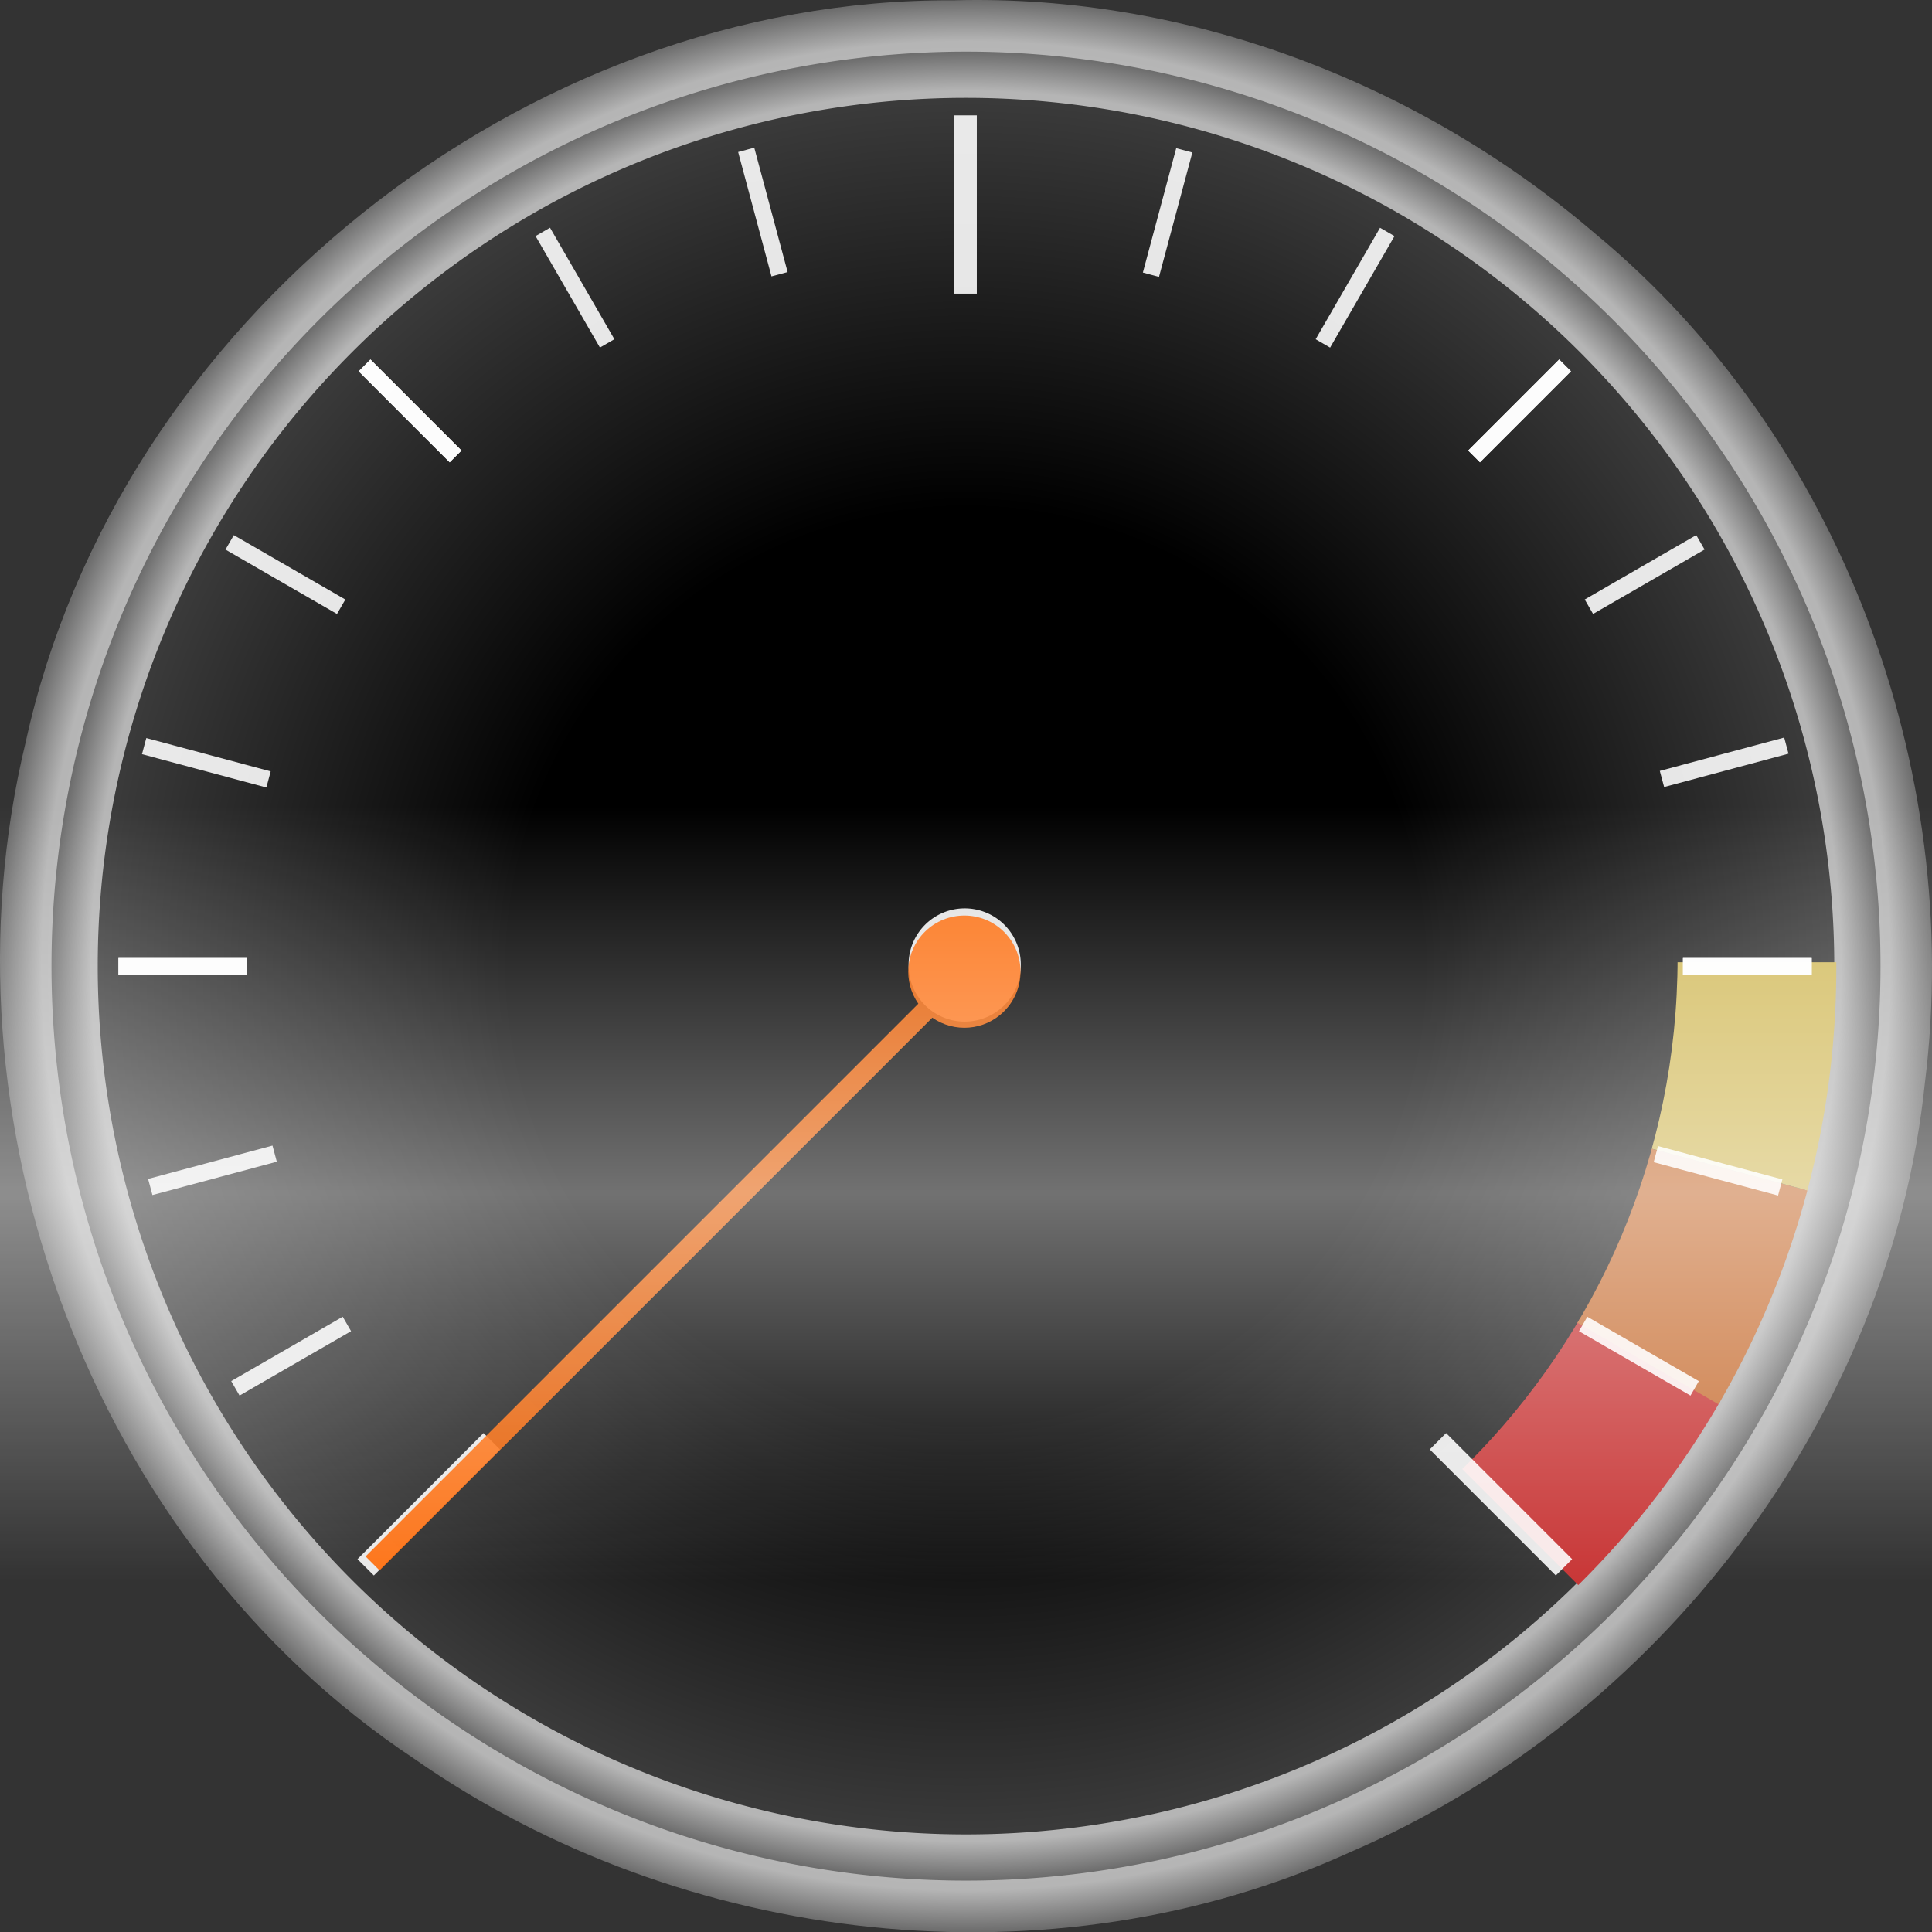 <?xml version="1.0" encoding="UTF-8" standalone="no"?>
<!-- Created with Inkscape (http://www.inkscape.org/) -->

<svg
   xmlns:dc="http://purl.org/dc/elements/1.1/"
   xmlns:cc="http://creativecommons.org/ns#"
   xmlns:rdf="http://www.w3.org/1999/02/22-rdf-syntax-ns#"
   xmlns:svg="http://www.w3.org/2000/svg"
   xmlns="http://www.w3.org/2000/svg"
   xmlns:xlink="http://www.w3.org/1999/xlink"
   version="1.1"
   width="418"
   height="418.056"
   id="svg2">
  <rect width="100%" height="100%" fill="#333333" stroke="none"/>
  <defs
     id="defs4">
    <linearGradient
       id="linearGradient3910">
      <stop
         id="stop3912"
         style="stop-color:#ffffff;stop-opacity:0"
         offset="0" />
      <stop
         id="stop3918"
         style="stop-color:#ffffff;stop-opacity:0.89"
         offset="0.5" />
      <stop
         id="stop3914"
         style="stop-color:#ffffff;stop-opacity:0"
         offset="1" />
    </linearGradient>
    <linearGradient
       id="linearGradient3838">
      <stop
         id="stop3840"
         style="stop-color:#ffffff;stop-opacity:1"
         offset="0" />
      <stop
         id="stop3846"
         style="stop-color:#7d7d7d;stop-opacity:1"
         offset="1" />
      <stop
         id="stop3842"
         style="stop-color:#b5b5b5;stop-opacity:1"
         offset="1" />
      <stop
         id="stop3844"
         style="stop-color:#6c6c6c;stop-opacity:1"
         offset="1" />
    </linearGradient>
    <linearGradient
       id="linearGradient3765">
      <stop
         id="stop3767"
         style="stop-color:#ffffff;stop-opacity:1"
         offset="0" />
      <stop
         id="stop3773"
         style="stop-color:#b5b5b5;stop-opacity:1"
         offset="0.957" />
      <stop
         id="stop3769"
         style="stop-color:#6c6c6c;stop-opacity:1"
         offset="1" />
    </linearGradient>
    <linearGradient
       id="linearGradient3755">
      <stop
         id="stop3757"
         style="stop-color:#000000;stop-opacity:1"
         offset="0" />
      <stop
         id="stop3763"
         style="stop-color:#000000;stop-opacity:1"
         offset="0.5" />
      <stop
         id="stop3759"
         style="stop-color:#414141;stop-opacity:1"
         offset="1" />
    </linearGradient>
    <radialGradient
       cx="501.429"
       cy="563.791"
       r="197.857"
       fx="501.429"
       fy="563.791"
       id="radialGradient3848"
       xlink:href="#linearGradient3755"
       gradientUnits="userSpaceOnUse" />
    <radialGradient
       cx="501.429"
       cy="563.791"
       r="197.857"
       fx="501.429"
       fy="563.791"
       id="radialGradient3850"
       xlink:href="#linearGradient3765"
       gradientUnits="userSpaceOnUse" />
    <radialGradient
       cx="334.988"
       cy="468.289"
       r="209"
       fx="334.988"
       fy="468.289"
       id="radialGradient3860"
       xlink:href="#linearGradient3765"
       gradientUnits="userSpaceOnUse"
       gradientTransform="matrix(1,0,0,1,-0.038,3.938)" />
    <filter
       x="0"
       y="0"
       width="1"
       height="1"
       color-interpolation-filters="sRGB"
       id="filter3872">
      <feColorMatrix
         result="result7"
         values="1 0 0 0 0 0 1 0 0 0 0 0 1 0 0 0 0 0 1 0 "
         id="feColorMatrix3874" />
      <feGaussianBlur
         stdDeviation="5"
         result="result6"
         id="feGaussianBlur3876" />
      <feComposite
         in2="result7"
         operator="atop"
         in="result6"
         result="result91"
         id="feComposite3878" />
      <feComposite
         in2="result91"
         operator="in"
         result="fbSourceGraphic"
         id="feComposite3880" />
      <feColorMatrix
         id="feColorMatrix3882"
         values="0 0 0 -1 0 0 0 0 -1 0 0 0 0 -1 0 0 0 0 1 0"
         in="fbSourceGraphic"
         result="fbSourceGraphicAlpha" />
      <feMorphology
         result="result0"
         in="fbSourceGraphic"
         radius="4"
         id="feMorphology3884" />
      <feGaussianBlur
         result="result91"
         stdDeviation="8"
         in="result0"
         id="feGaussianBlur3886" />
      <feComposite
         in2="result91"
         operator="in"
         in="fbSourceGraphic"
         result="fbSourceGraphic"
         id="feComposite3888" />
      <feColorMatrix
         id="feColorMatrix3890"
         values="0 0 0 -1 0 0 0 0 -1 0 0 0 0 -1 0 0 0 0 1 0"
         in="fbSourceGraphic"
         result="fbSourceGraphicAlpha" />
      <feGaussianBlur
         in="fbSourceGraphic"
         stdDeviation="3"
         id="feGaussianBlur3892" />
      <feColorMatrix
         values="1 0 0 0 0 0 1 0 0 0 0 0 1 0 0 0 0 0 6 -2.5 "
         result="fbSourceGraphic"
         id="feColorMatrix3894" />
    </filter>
    <linearGradient
       x1="338.401"
       y1="437.684"
       x2="338.401"
       y2="605.141"
       id="linearGradient3916"
       xlink:href="#linearGradient3910"
       gradientUnits="userSpaceOnUse" />
    <mask
       id="mask3992">
      <g
         id="g3994">
        <path
           d="m 332.531,263.375 c -84.761,-0.499 -164.64,57.534 -194.003,136.209 -22.8,59.696 -14.033,129.346 19.138,183.214 28.047,47.026 76.096,81.398 129.646,92.89 62.753,14.299 132.699,-0.169 181.719,-42.75 C 527.008,584.058 557.19,502.018 539.281,427.361 522.937,354.246 465.677,291.38 393.094,271.469 373.383,265.858 353.056,263.03 332.531,263.375 z"
           id="path3996"
           style="fill:#ffffff;fill-opacity:1;stroke:none" />
        <path
           d="m 331.938,285.469 c -87.142,-0.273 -168.435,68.902 -181.219,155.125 -12.805,71.676 20.208,149.527 82,188.281 54.89,36.023 129.788,40.862 187.938,9.594 58.781,-30.188 99.95,-93.01 101.127,-159.562 C 524.234,416.573 493.478,353.8 441.781,319.011 409.93,296.812 371.043,284.299 331.938,285.469 z"
           id="path3998"
           style="fill:#666666;fill-opacity:1;stroke:none" />
      </g>
    </mask>
    <filter
       x="-0.25"
       y="-0.25"
       width="1.5"
       height="1.5"
       color-interpolation-filters="sRGB"
       id="filter4030">
      <feGaussianBlur
         result="blur"
         stdDeviation="2"
         in="SourceAlpha"
         id="feGaussianBlur4032" />
      <feColorMatrix
         values="1 0 0 0 0 0 1 0 0 0 0 0 1 0 0 0 0 0 0.5 0 "
         type="matrix"
         result="bluralpha"
         id="feColorMatrix4034" />
      <feOffset
         result="offsetBlur"
         dy="-3"
         dx="3"
         in="bluralpha"
         id="feOffset4036" />
      <feMerge
         id="feMerge4038">
        <feMergeNode
           in="offsetBlur"
           id="feMergeNode4040" />
        <feMergeNode
           in="SourceGraphic"
           id="feMergeNode4042" />
      </feMerge>
    </filter>
    <clipPath
       id="clipPath4306">
      <path
         d="m 521.239,473.545 a 187.888,187.888 0 1 1 -375.777,0 187.888,187.888 0 1 1 375.777,0 z"
         transform="translate(4.163,0.837)"
         id="path4308"
         style="fill:#d3bc5f;fill-opacity:0.89;stroke:none" />
    </clipPath>
    <clipPath
       id="clipPath4330">
      <path
         d="m 337.518,287.513 c -103.768,0 -187.906,84.107 -187.906,187.875 0,103.768 84.138,187.906 187.906,187.906 103.768,0 187.875,-84.138 187.875,-187.906 0,-103.768 -84.107,-187.875 -187.875,-187.875 z m -1,31.312 c 85.357,0 154.531,69.174 154.531,154.531 0,85.357 -69.174,154.562 -154.531,154.562 -85.357,0 -154.562,-69.205 -154.562,-154.562 0,-85.357 69.205,-154.531 154.562,-154.531 z"
         id="path4332"
         style="fill:#d3bc5f;fill-opacity:0.89;stroke:none" />
    </clipPath>
  </defs>
  <g
     transform="translate(-125.949,-263.262)"
     id="layer1">
    <g
       id="gauge_bg">
      <path
         d="m 332.388,263.328 c -93.088,-0.561 -181.054,69.682 -200.875,160.471 -19.7,81.409 13.983,173.465 84.08,220.004 58.104,40.594 137.82,49.698 202.551,20.156 66.569,-28.714 116.771,-93.933 124.29,-166.573 8.405,-67.937 -18.565,-139.948 -71.407,-183.623 -38.228,-32.712 -88.158,-51.77 -138.64,-50.435 z"
         id="path3777"
         style="fill:url(#radialGradient3860);fill-opacity:1;stroke:none" />
      <path
         d="m 694.286,563.791 a 192.857,192.857 0 1 1 -385.714,0 192.857,192.857 0 1 1 385.714,0 z"
         transform="translate(-166.479,-91.5)"
         id="path2985"
         style="fill:url(#radialGradient3848);fill-opacity:1;stroke:url(#radialGradient3850);stroke-width:10;stroke-miterlimit:4;stroke-opacity:1;stroke-dasharray:none" />
    </g>
    <g
       transform="translate(-2.143,-2.857)"
       clip-path="url(#clipPath4330)"
       id="g4299">
      <path
         d="M 473.571,613.076 333.214,472.719 506.724,572.895 z"
         id="path4275"
         style="fill:#c83737;stroke:none" />
      <path
         d="M 505.623,573.241 333.721,473.993 527.247,525.848 z"
         id="path4295"
         style="fill:#c87137;stroke:none" />
      <path
         d="m 526.62,525.674 -191.731,-51.374 200.352,10e-6 z"
         id="path4297"
         style="fill:#d3bc5f;stroke:none" />
    </g>
    <g
       id="g4246">
      <rect
         width="5"
         height="38.571"
         x="332.286"
         y="288.219"
         id="rect4068"
         style="fill:#ffffff;fill-opacity:0.89;stroke:none" />
      <rect
         width="3.611"
         height="27.857"
         x="443.88"
         y="186.704"
         transform="matrix(0.966,0.259,-0.259,0.966,0,0)"
         id="rect4068-0"
         style="fill:#ffffff;fill-opacity:0.89;stroke:none" />
      <rect
         width="3.611"
         height="27.857"
         x="523.935"
         y="58.396"
         transform="matrix(0.866,0.5,-0.5,0.866,0,0)"
         id="rect4088"
         style="fill:#ffffff;fill-opacity:0.89;stroke:none" />
      <rect
         width="3.611"
         height="27.857"
         x="568.833"
         y="-86.454"
         transform="matrix(0.707,0.707,-0.707,0.707,0,0)"
         id="rect4090"
         style="fill:#ffffff;fill-opacity:0.89;stroke:none" />
      <rect
         width="3.611"
         height="27.857"
         x="568.833"
         y="-86.454"
         transform="matrix(0.707,0.707,-0.707,0.707,0,0)"
         id="rect4092"
         style="fill:#ffffff;fill-opacity:0.89;stroke:none" />
      <rect
         width="3.611"
         height="27.857"
         x="574.739"
         y="-237.379"
         transform="matrix(0.5,0.866,-0.866,0.5,0,0)"
         id="rect4094"
         style="fill:#ffffff;fill-opacity:0.89;stroke:none" />
      <rect
         width="3.611"
         height="27.857"
         x="540.935"
         y="-384.956"
         transform="matrix(0.259,0.966,-0.966,0.259,0,0)"
         id="rect4096"
         style="fill:#ffffff;fill-opacity:0.89;stroke:none" />
      <rect
         width="5"
         height="38.571"
         x="-100.119"
         y="-754.371"
         transform="matrix(0.707,-0.707,-0.707,-0.707,0,0)"
         id="rect4140"
         style="fill:#ffffff;fill-opacity:0.89;stroke:none" />
      <rect
         width="3.611"
         height="27.857"
         x="-243.633"
         y="-708.447"
         transform="matrix(0.5,-0.866,-0.866,-0.5,0,0)"
         id="rect4142"
         style="fill:#ffffff;fill-opacity:0.89;stroke:none" />
      <rect
         width="3.611"
         height="27.857"
         x="-371.833"
         y="-628.312"
         transform="matrix(0.259,-0.966,-0.966,-0.259,0,0)"
         id="rect4144"
         style="fill:#ffffff;fill-opacity:0.89;stroke:none" />
      <rect
         width="3.611"
         height="27.857"
         x="-474.145"
         y="-517.921"
         transform="matrix(0,-1,-1,0,0,0)"
         id="rect4146"
         style="fill:#ffffff;fill-opacity:0.89;stroke:none" />
      <rect
         width="3.611"
         height="27.857"
         x="-474.145"
         y="-517.921"
         transform="matrix(0,-1,-1,0,0,0)"
         id="rect4148"
         style="fill:#ffffff;fill-opacity:0.89;stroke:none" />
      <rect
         width="3.611"
         height="27.857"
         x="-202.8"
         y="359.981"
         transform="matrix(-0.966,0.259,0.259,0.966,0,0)"
         id="rect4198"
         style="fill:#ffffff;fill-opacity:0.89;stroke:none" />
      <rect
         width="3.611"
         height="27.857"
         x="-55.862"
         y="393.142"
         transform="matrix(-0.866,0.5,0.5,0.866,0,0)"
         id="rect4200"
         style="fill:#ffffff;fill-opacity:0.89;stroke:none" />
      <rect
         width="3.611"
         height="27.857"
         x="95.431"
         y="386.949"
         transform="matrix(-0.707,0.707,0.707,0.707,0,0)"
         id="rect4202"
         style="fill:#ffffff;fill-opacity:0.89;stroke:none" />
      <rect
         width="3.611"
         height="27.857"
         x="95.431"
         y="386.949"
         transform="matrix(-0.707,0.707,0.707,0.707,0,0)"
         id="rect4204"
         style="fill:#ffffff;fill-opacity:0.89;stroke:none" />
      <rect
         width="3.611"
         height="27.857"
         x="239.992"
         y="342.418"
         transform="matrix(-0.5,0.866,0.866,0.5,0,0)"
         id="rect4206"
         style="fill:#ffffff;fill-opacity:0.89;stroke:none" />
      <rect
         width="3.611"
         height="27.857"
         x="367.658"
         y="261.724"
         transform="matrix(-0.259,0.966,0.966,0.259,0,0)"
         id="rect4208"
         style="fill:#ffffff;fill-opacity:0.89;stroke:none" />
      <rect
         width="5"
         height="38.571"
         x="-573.521"
         y="-280.969"
         transform="matrix(-0.707,-0.707,0.707,-0.707,0,0)"
         id="rect4210"
         style="fill:#ffffff;fill-opacity:0.89;stroke:none" />
      <rect
         width="3.611"
         height="27.857"
         x="-578.379"
         y="-128.65"
         transform="matrix(-0.5,-0.866,0.866,-0.5,0,0)"
         id="rect4212"
         style="fill:#ffffff;fill-opacity:0.89;stroke:none" />
      <rect
         width="3.611"
         height="27.857"
         x="-545.11"
         y="18.368"
         transform="matrix(-0.259,-0.966,0.966,-0.259,0,0)"
         id="rect4214"
         style="fill:#ffffff;fill-opacity:0.89;stroke:none" />
      <rect
         width="3.611"
         height="27.857"
         x="-474.145"
         y="151.571"
         transform="matrix(0,-1,1,0,0,0)"
         id="rect4216"
         style="fill:#ffffff;fill-opacity:0.89;stroke:none" />
      <rect
         width="3.611"
         height="27.857"
         x="-474.145"
         y="151.571"
         transform="matrix(0,-1,1,0,0,0)"
         id="rect4218"
         style="fill:#ffffff;fill-opacity:0.89;stroke:none" />
    </g>
    <path
       d="m 571.429,490.219 a 11.429,11.429 0 1 1 -22.857,0 11.429,11.429 0 1 1 22.857,0 z"
       transform="matrix(1.062,0,0,1.062,-260.051,-48.568)"
       id="path4271"
       style="fill:#ffffff;fill-opacity:0.89;stroke:none" />
    <path
       d="m 332.805,291.303 0,169.125 c -5.686,1.011 -10,5.961 -10,11.938 0,6.706 5.419,12.156 12.125,12.156 6.706,0 12.156,-5.45 12.156,-12.156 0,-5.976 -4.314,-10.927 -10,-11.938 l 0,-169.125 -4.281,0 z"
       id="gauge_pointer"
       style="fill:#ff6600;fill-opacity:0.89;stroke:none"
       transform="rotate(-135, 335, 473)"
      />
    <rect
       width="645.487"
       height="168.695"
       x="5.051"
       y="436.169"
       id="rect3870"
       style="fill:url(#linearGradient3916);fill-opacity:.5;stroke:none" />
  </g>
</svg>
